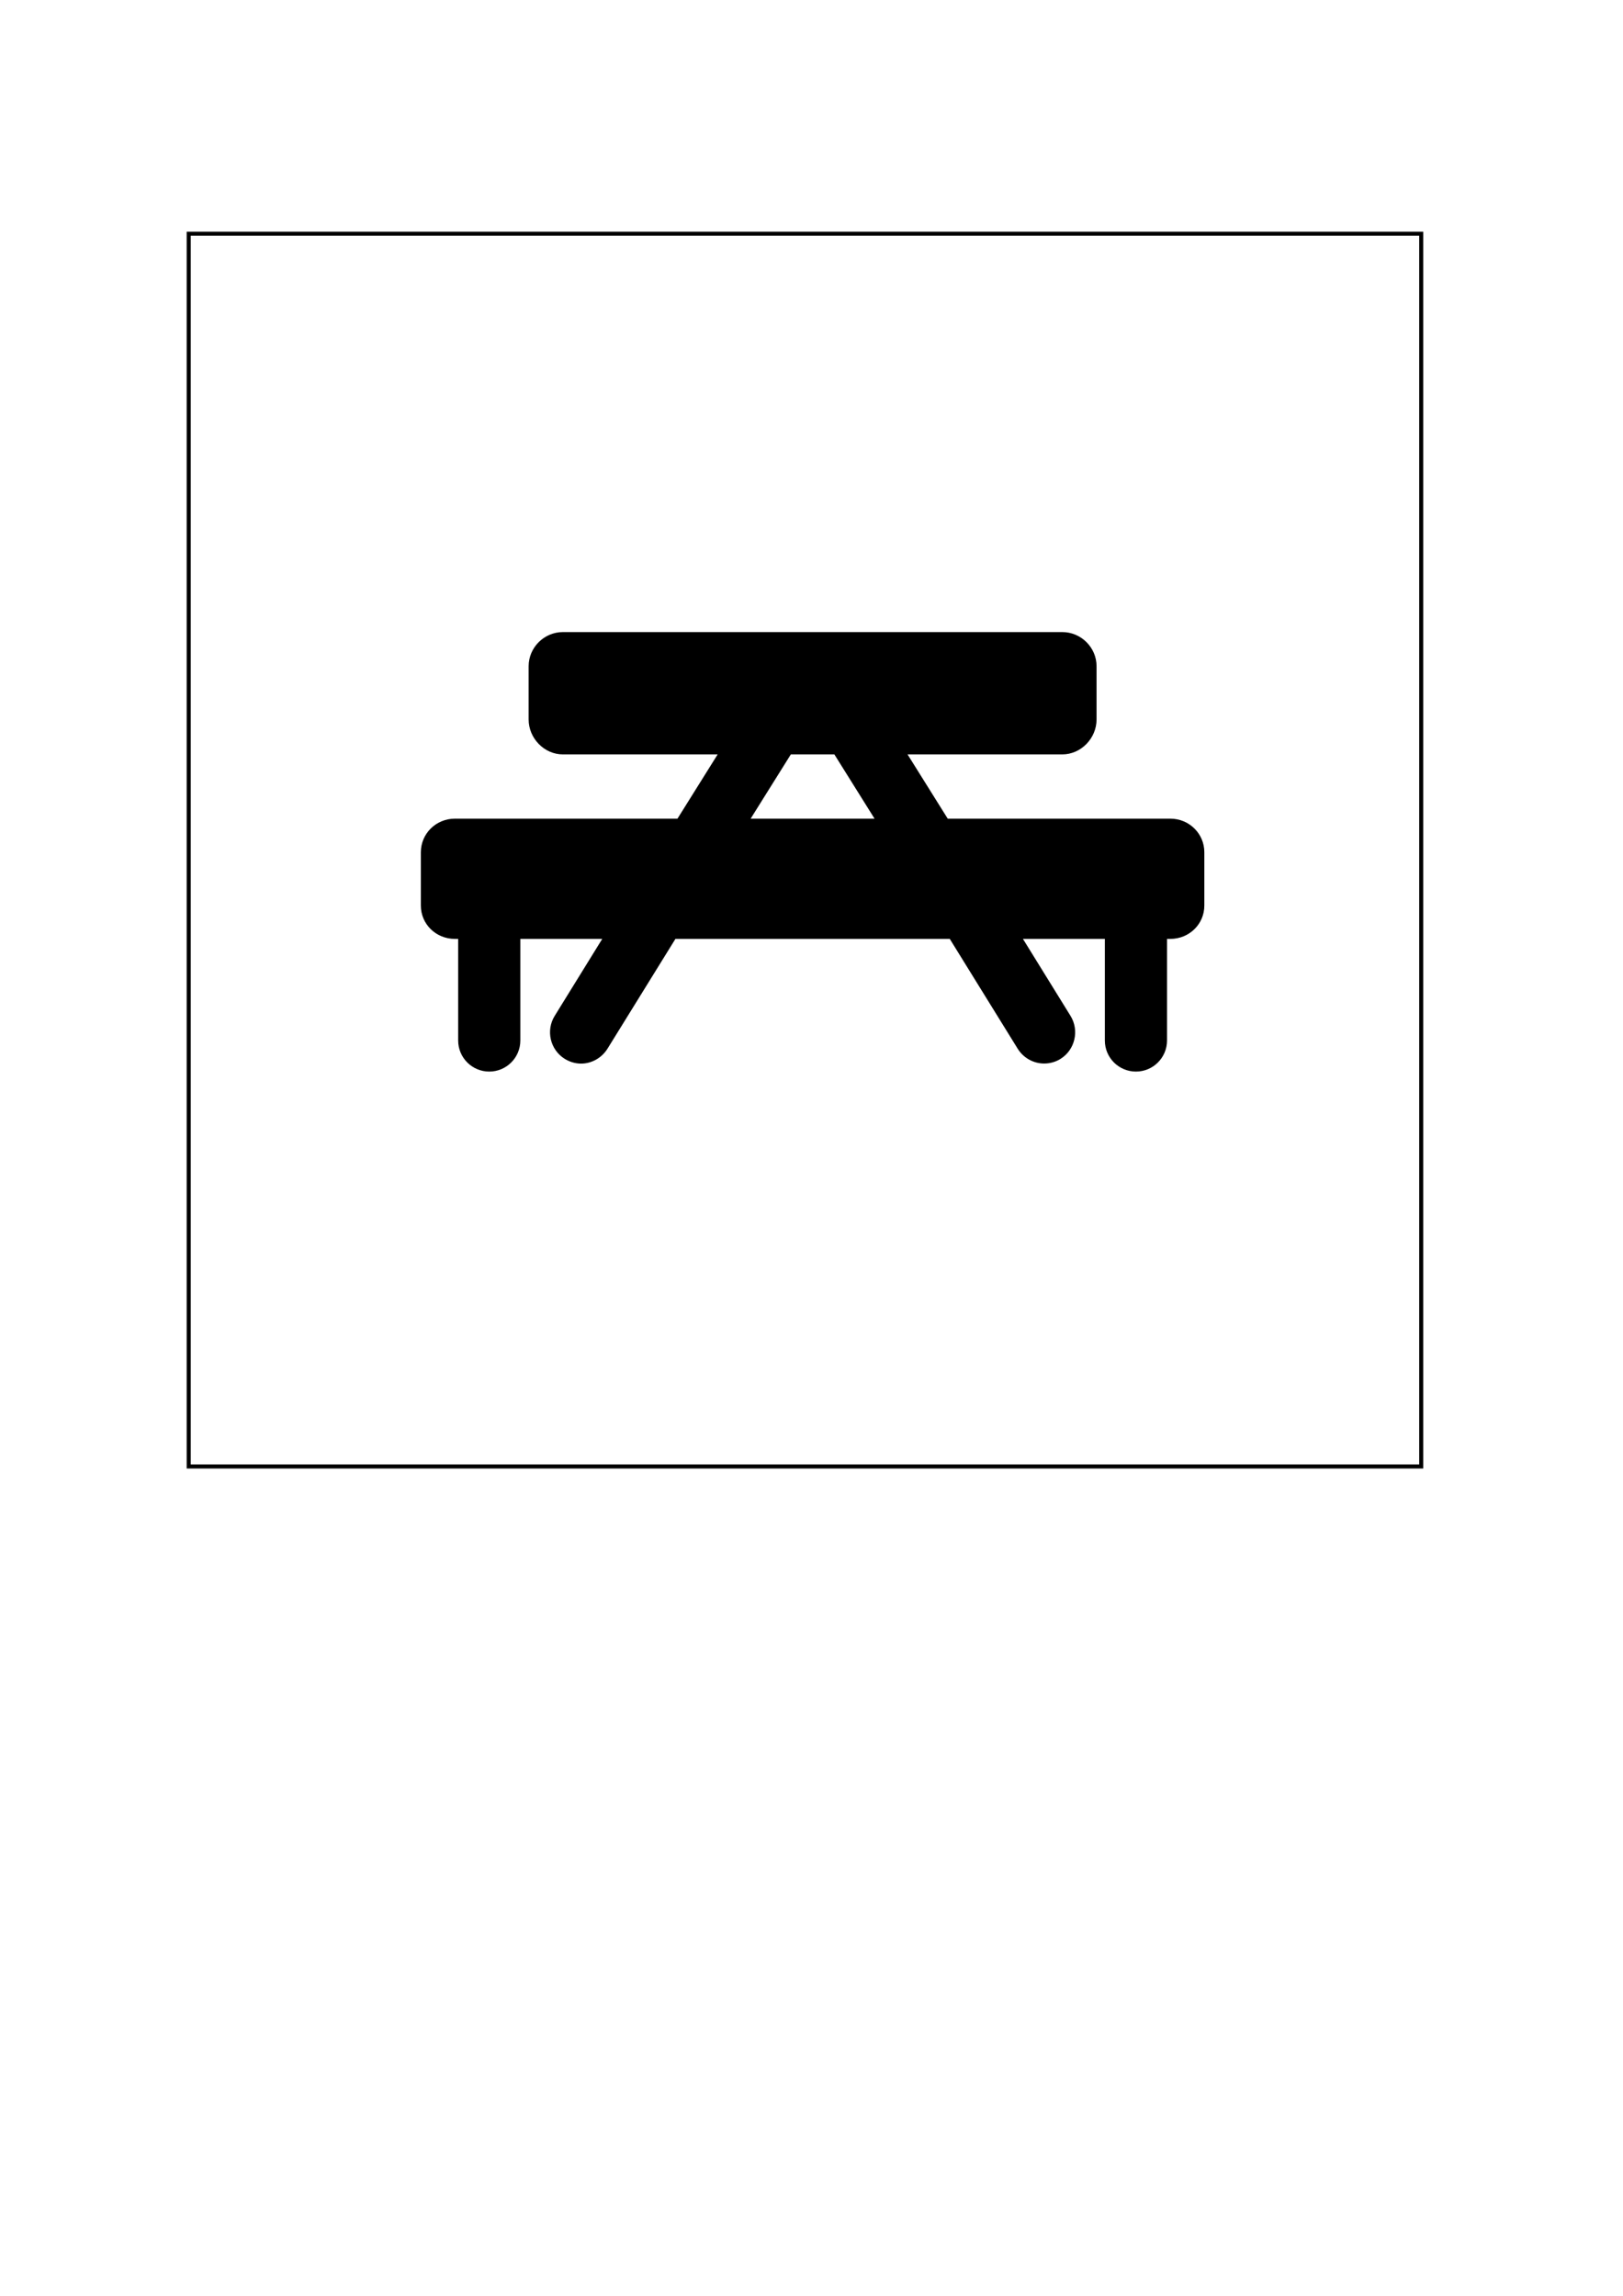<?xml version="1.0" encoding="UTF-8" standalone="no"?>
<!-- Created with Inkscape (http://www.inkscape.org/) -->

<svg
   width="210mm"
   height="297mm"
   viewBox="0 0 210 297"
   version="1.1"
   id="svg1"
   inkscape:version="1.3 (0e150ed6c4, 2023-07-21)"
   sodipodi:docname="4a01.svg"
   xmlns:inkscape="http://www.inkscape.org/namespaces/inkscape"
   xmlns:sodipodi="http://sodipodi.sourceforge.net/DTD/sodipodi-0.dtd"
   xmlns="http://www.w3.org/2000/svg"
   xmlns:svg="http://www.w3.org/2000/svg">
  <sodipodi:namedview
     id="namedview1"
     pagecolor="#ffffff"
     bordercolor="#666666"
     borderopacity="1.0"
     inkscape:showpageshadow="2"
     inkscape:pageopacity="0.0"
     inkscape:pagecheckerboard="0"
     inkscape:deskcolor="#d1d1d1"
     inkscape:document-units="mm"
     inkscape:zoom="0.5697005"
     inkscape:cx="-48.270977"
     inkscape:cy="562.5763"
     inkscape:window-width="1903"
     inkscape:window-height="1266"
     inkscape:window-x="3103"
     inkscape:window-y="155"
     inkscape:window-maximized="0"
     inkscape:current-layer="layer1" />
  <defs
     id="defs1" />
  <g
     inkscape:label="Warstwa 1"
     inkscape:groupmode="layer"
     id="layer1">
    <rect
       style="fill:none;stroke:#000000;stroke-width:0.523;stroke-linecap:square;stroke-dasharray:none"
       id="rect4"
       width="159.477"
       height="159.477"
       x="24.416"
       y="30.235" />
    <g
       id="g3"
       transform="matrix(0.198,0,0,0.198,54.454,59.51)">&#10;	<g
   id="g2">&#10;		<path
   d="M 489.771,234.328 H 344.304 l -26.261,-41.989 h 101.139 c 12.257,0 22.384,-10.564 22.384,-22.822 v -34.779 c 0,-12.258 -10.129,-22.314 -22.384,-22.314 H 92.818 c -12.255,0 -22.384,10.056 -22.384,22.314 v 34.781 c 0,12.257 10.129,22.821 22.384,22.821 h 101.139 l -26.261,41.989 H 22.229 C 9.972,234.328 0,244.045 0,256.303 v 34.781 c 0,12.257 9.972,21.805 22.229,21.805 h 2.152 v 66.37 c 0,11.221 9.097,20.317 20.317,20.317 11.22,0 20.317,-9.097 20.317,-20.317 v -66.37 h 53.52 L 87.47,363.172 c -5.916,9.536 -2.981,22.166 6.553,28.081 3.335,2.07 7.037,3.109 10.692,3.109 6.797,0 13.437,-3.594 17.283,-9.793 l 44.357,-71.68 H 345.643 L 390,384.595 c 3.847,6.2 10.487,9.714 17.283,9.714 3.656,0 7.358,-0.933 10.692,-3.003 9.534,-5.915 12.469,-18.626 6.553,-28.161 l -31.067,-50.256 h 53.52 v 66.37 c 0,11.221 9.097,20.317 20.317,20.317 11.22,0 20.317,-9.097 20.317,-20.317 v -66.37 h 2.152 c 12.257,0 22.229,-9.548 22.229,-21.806 V 256.302 C 512,244.045 502.028,234.328 489.771,234.328 Z m -274.253,0 26.26,-41.989 h 28.444 l 26.261,41.989 z"
   id="path1" />
&#10;	</g>
&#10;</g>
  </g>
</svg>
